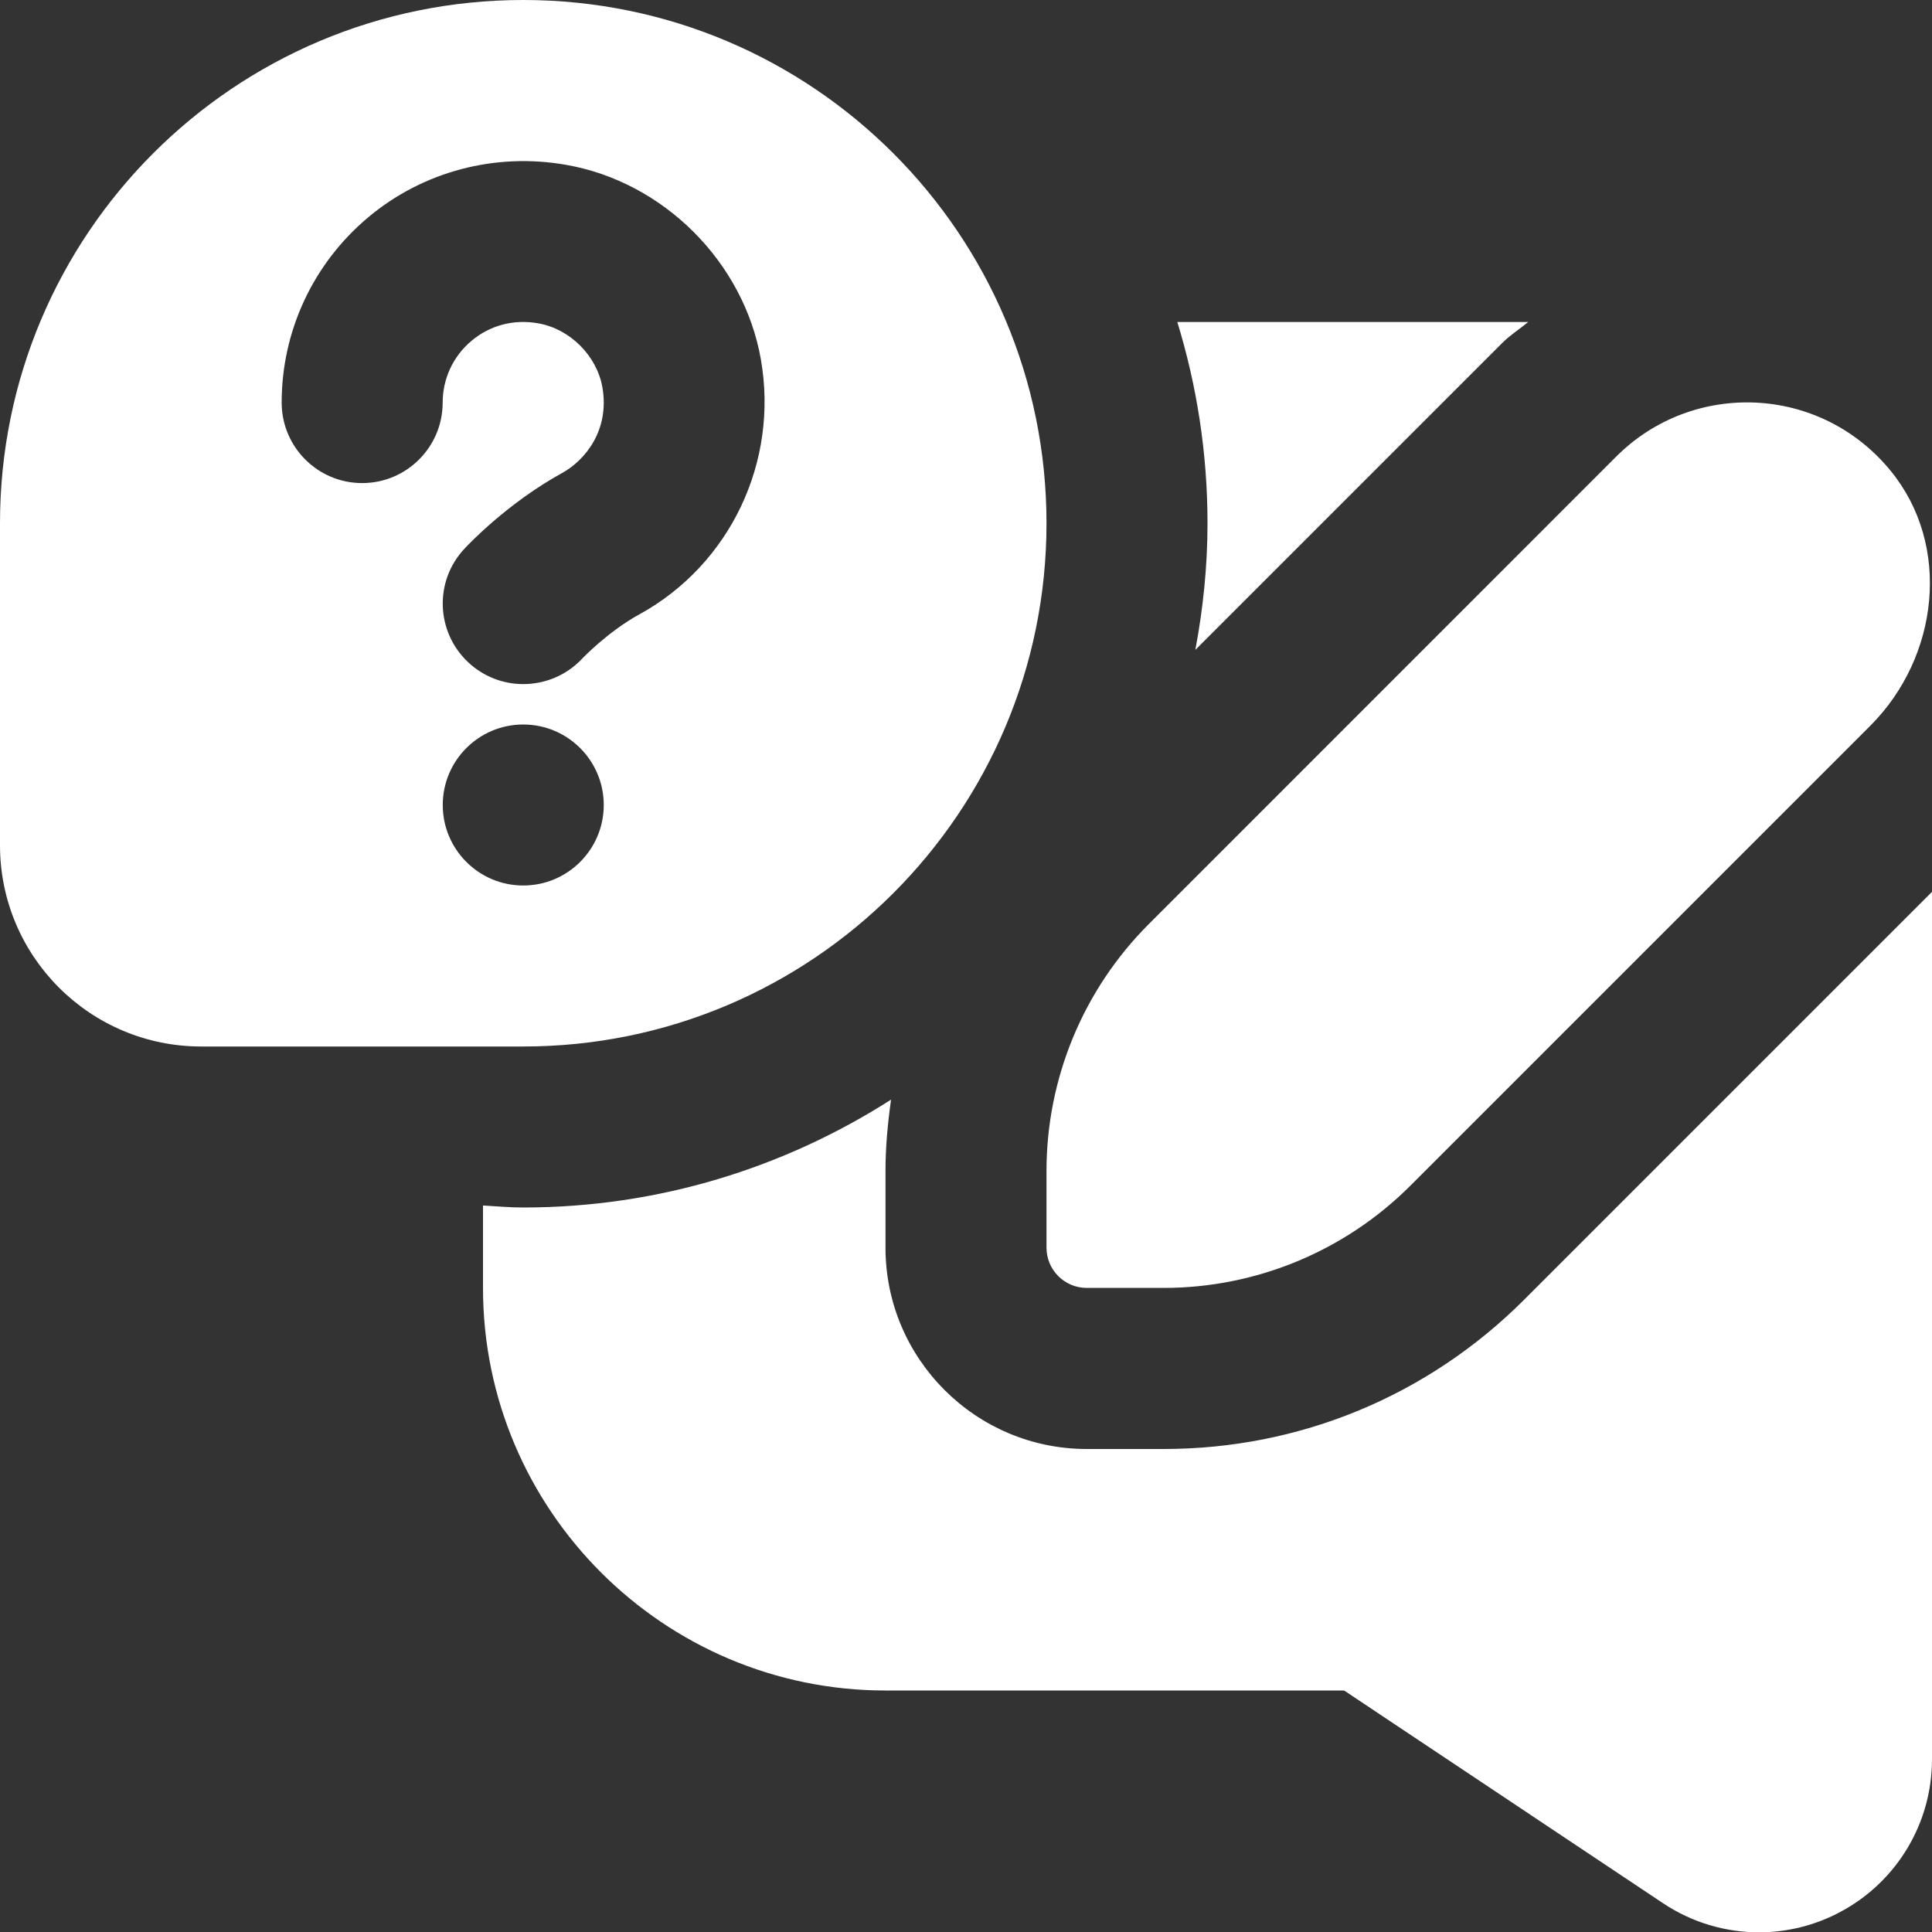 <svg width="24" height="24" viewBox="0 0 24 24" fill="none" xmlns="http://www.w3.org/2000/svg">
<rect x="0" y="0" width="24" height="24" fill="#333333" stroke="none"/>
<g clip-path="url(#clip0_2022_128)">
<path d="M6.5 13C10.09 13 13 10.09 13 6.5C13 2.91 10.09 0 6.5 0C2.91 0 0 2.91 0 6.5V10.5C0 11.881 1.119 13 2.5 13H6.5ZM6.5 11C5.948 11 5.5 10.552 5.5 10C5.5 9.448 5.948 9 6.5 9C7.052 9 7.5 9.448 7.5 10C7.5 10.552 7.052 11 6.5 11ZM7.947 7.629C7.551 7.846 7.232 8.181 7.229 8.185C7.032 8.393 6.767 8.498 6.5 8.498C6.254 8.498 6.009 8.408 5.816 8.227C5.415 7.85 5.392 7.221 5.768 6.818C5.821 6.76 6.31 6.246 6.981 5.877C7.271 5.717 7.576 5.342 7.483 4.81C7.414 4.419 7.08 4.086 6.689 4.017C6.384 3.962 6.087 4.04 5.857 4.234C5.629 4.425 5.499 4.704 5.499 5.001C5.499 5.553 5.051 6.001 4.499 6.001C3.947 6.001 3.499 5.553 3.499 5.001C3.499 4.112 3.89 3.275 4.57 2.703C5.25 2.131 6.148 1.892 7.034 2.048C8.244 2.26 9.239 3.254 9.452 4.465C9.675 5.738 9.07 7.01 7.946 7.63L7.947 7.629ZM14.27 11.48C13.457 12.293 13 13.396 13 14.545V15.499C13 15.775 13.224 15.999 13.5 15.999H14.455C15.604 15.999 16.707 15.542 17.519 14.73L23.234 9.015C24.084 8.165 24.247 6.779 23.486 5.848C22.611 4.778 21.03 4.719 20.077 5.672L14.27 11.48ZM14.849 8.073C14.945 7.563 15 7.038 15 6.5C15 5.63 14.868 4.791 14.625 4H18.984C18.878 4.088 18.761 4.161 18.663 4.259L14.849 8.073ZM24 11.078V21.854C24 22.647 23.565 23.373 22.866 23.748C22.548 23.919 22.199 24.004 21.851 24.004C21.435 24.004 21.02 23.883 20.661 23.644L16.697 21H11C8.243 21 6 18.757 6 16V14.975C6.166 14.985 6.331 15 6.5 15C8.183 15 9.748 14.504 11.069 13.66C11.028 13.952 11 14.246 11 14.546V15.5C11 16.879 12.122 18 13.5 18H14.455C16.146 18 17.737 17.341 18.934 16.145L24 11.079V11.078Z" fill="white"/>
</g>
<defs>
<clipPath id="clip0_2022_128">
<rect width="24" height="24" fill="white"/>
</clipPath>
</defs>
</svg>
